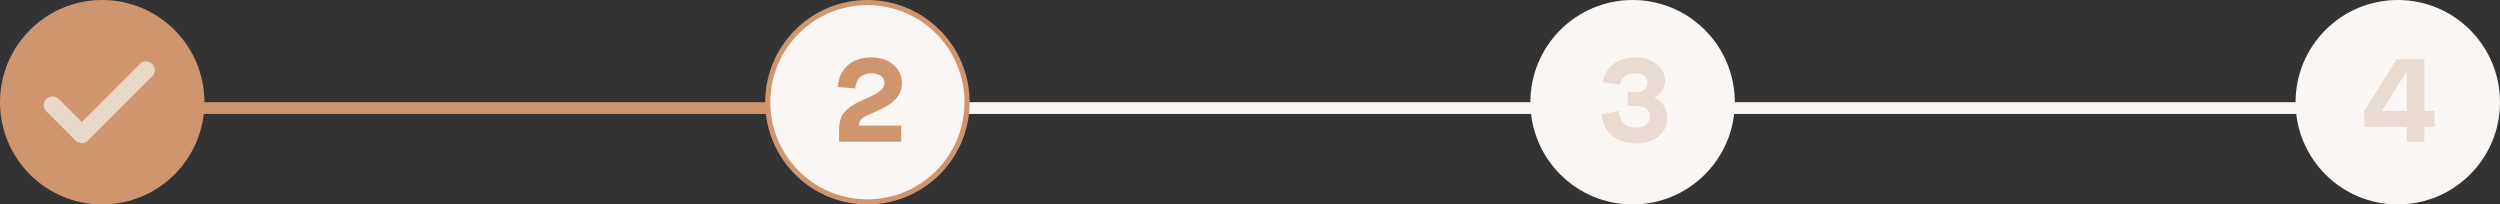 <svg width="428" height="35" viewBox="0 0 428 35" fill="none" xmlns="http://www.w3.org/2000/svg">
<rect x="0" y="0" width="428" height="35" fill="#333333" stroke="none"/>
<path d="M33 18.5H133" stroke="#CF956F" stroke-width="2" stroke-linecap="round"/>
<path d="M164 18.5H264" stroke="#FAF6F3" stroke-width="2" stroke-linecap="round"/>
<path d="M295 18.5H395" stroke="#FAF6F3" stroke-width="2" stroke-linecap="round"/>
<circle cx="17.5" cy="17.5" r="17.5" fill="#CF956F"/>
<path d="M25 12L14 23L9 18" stroke="#E9D7C7" stroke-width="3" stroke-linecap="round" stroke-linejoin="round"/>
<circle cx="148.5" cy="17.5" r="17.062" fill="#FAF6F3" stroke="#CF956F" stroke-width="0.875"/>
<path d="M147.076 21.499H154.279V24.25H143.653V22.171C143.653 20.89 143.947 19.903 144.556 19.21C145.249 18.391 146.341 17.698 148.126 16.942C150.646 15.871 151.402 15.241 151.402 14.191C151.402 13.183 150.562 12.553 149.197 12.553C147.538 12.553 146.572 13.456 146.425 15.136L143.443 14.905C143.632 11.734 145.837 9.823 149.197 9.823C152.242 9.823 154.405 11.692 154.405 14.212C154.405 16.291 153.103 17.698 150.247 18.958C149.134 19.441 148.399 19.777 148.042 19.966C147.706 20.155 147.475 20.344 147.328 20.533C147.139 20.785 147.076 21.016 147.076 21.499Z" fill="#CF956F"/>
<circle cx="279.5" cy="17.5" r="17.5" fill="#FAF6F3"/>
<path d="M274.181 19.546L277.079 19C277.415 20.995 278.255 21.835 280.166 21.835C281.594 21.835 282.455 21.142 282.455 19.966C282.455 18.769 281.636 18.139 280.103 18.139H278.654V15.808H279.851C281.258 15.808 282.056 15.22 282.056 14.212C282.056 13.204 281.216 12.532 279.956 12.532C278.507 12.532 277.562 13.267 277.331 14.548L274.412 14.044C274.601 12.763 275.21 11.734 276.197 10.978C277.205 10.201 278.465 9.823 279.956 9.823C282.917 9.823 285.059 11.503 285.059 13.855C285.059 15.094 284.429 16.081 283.274 16.669V16.711C284.618 17.32 285.458 18.622 285.458 20.218C285.458 22.696 283.316 24.565 280.166 24.565C276.722 24.565 274.538 22.717 274.181 19.546Z" fill="#EADBD2"/>
<circle cx="410.5" cy="17.5" r="17.5" fill="#FAF6F3"/>
<path d="M412.043 24.25V21.73H404.777V18.979L410.279 10.138H415.046V18.979H416.789V21.73H415.046V24.25H412.043ZM407.78 18.979H412.043V12.238H412.001L407.78 18.979Z" fill="#EADBD2"/>
</svg>
